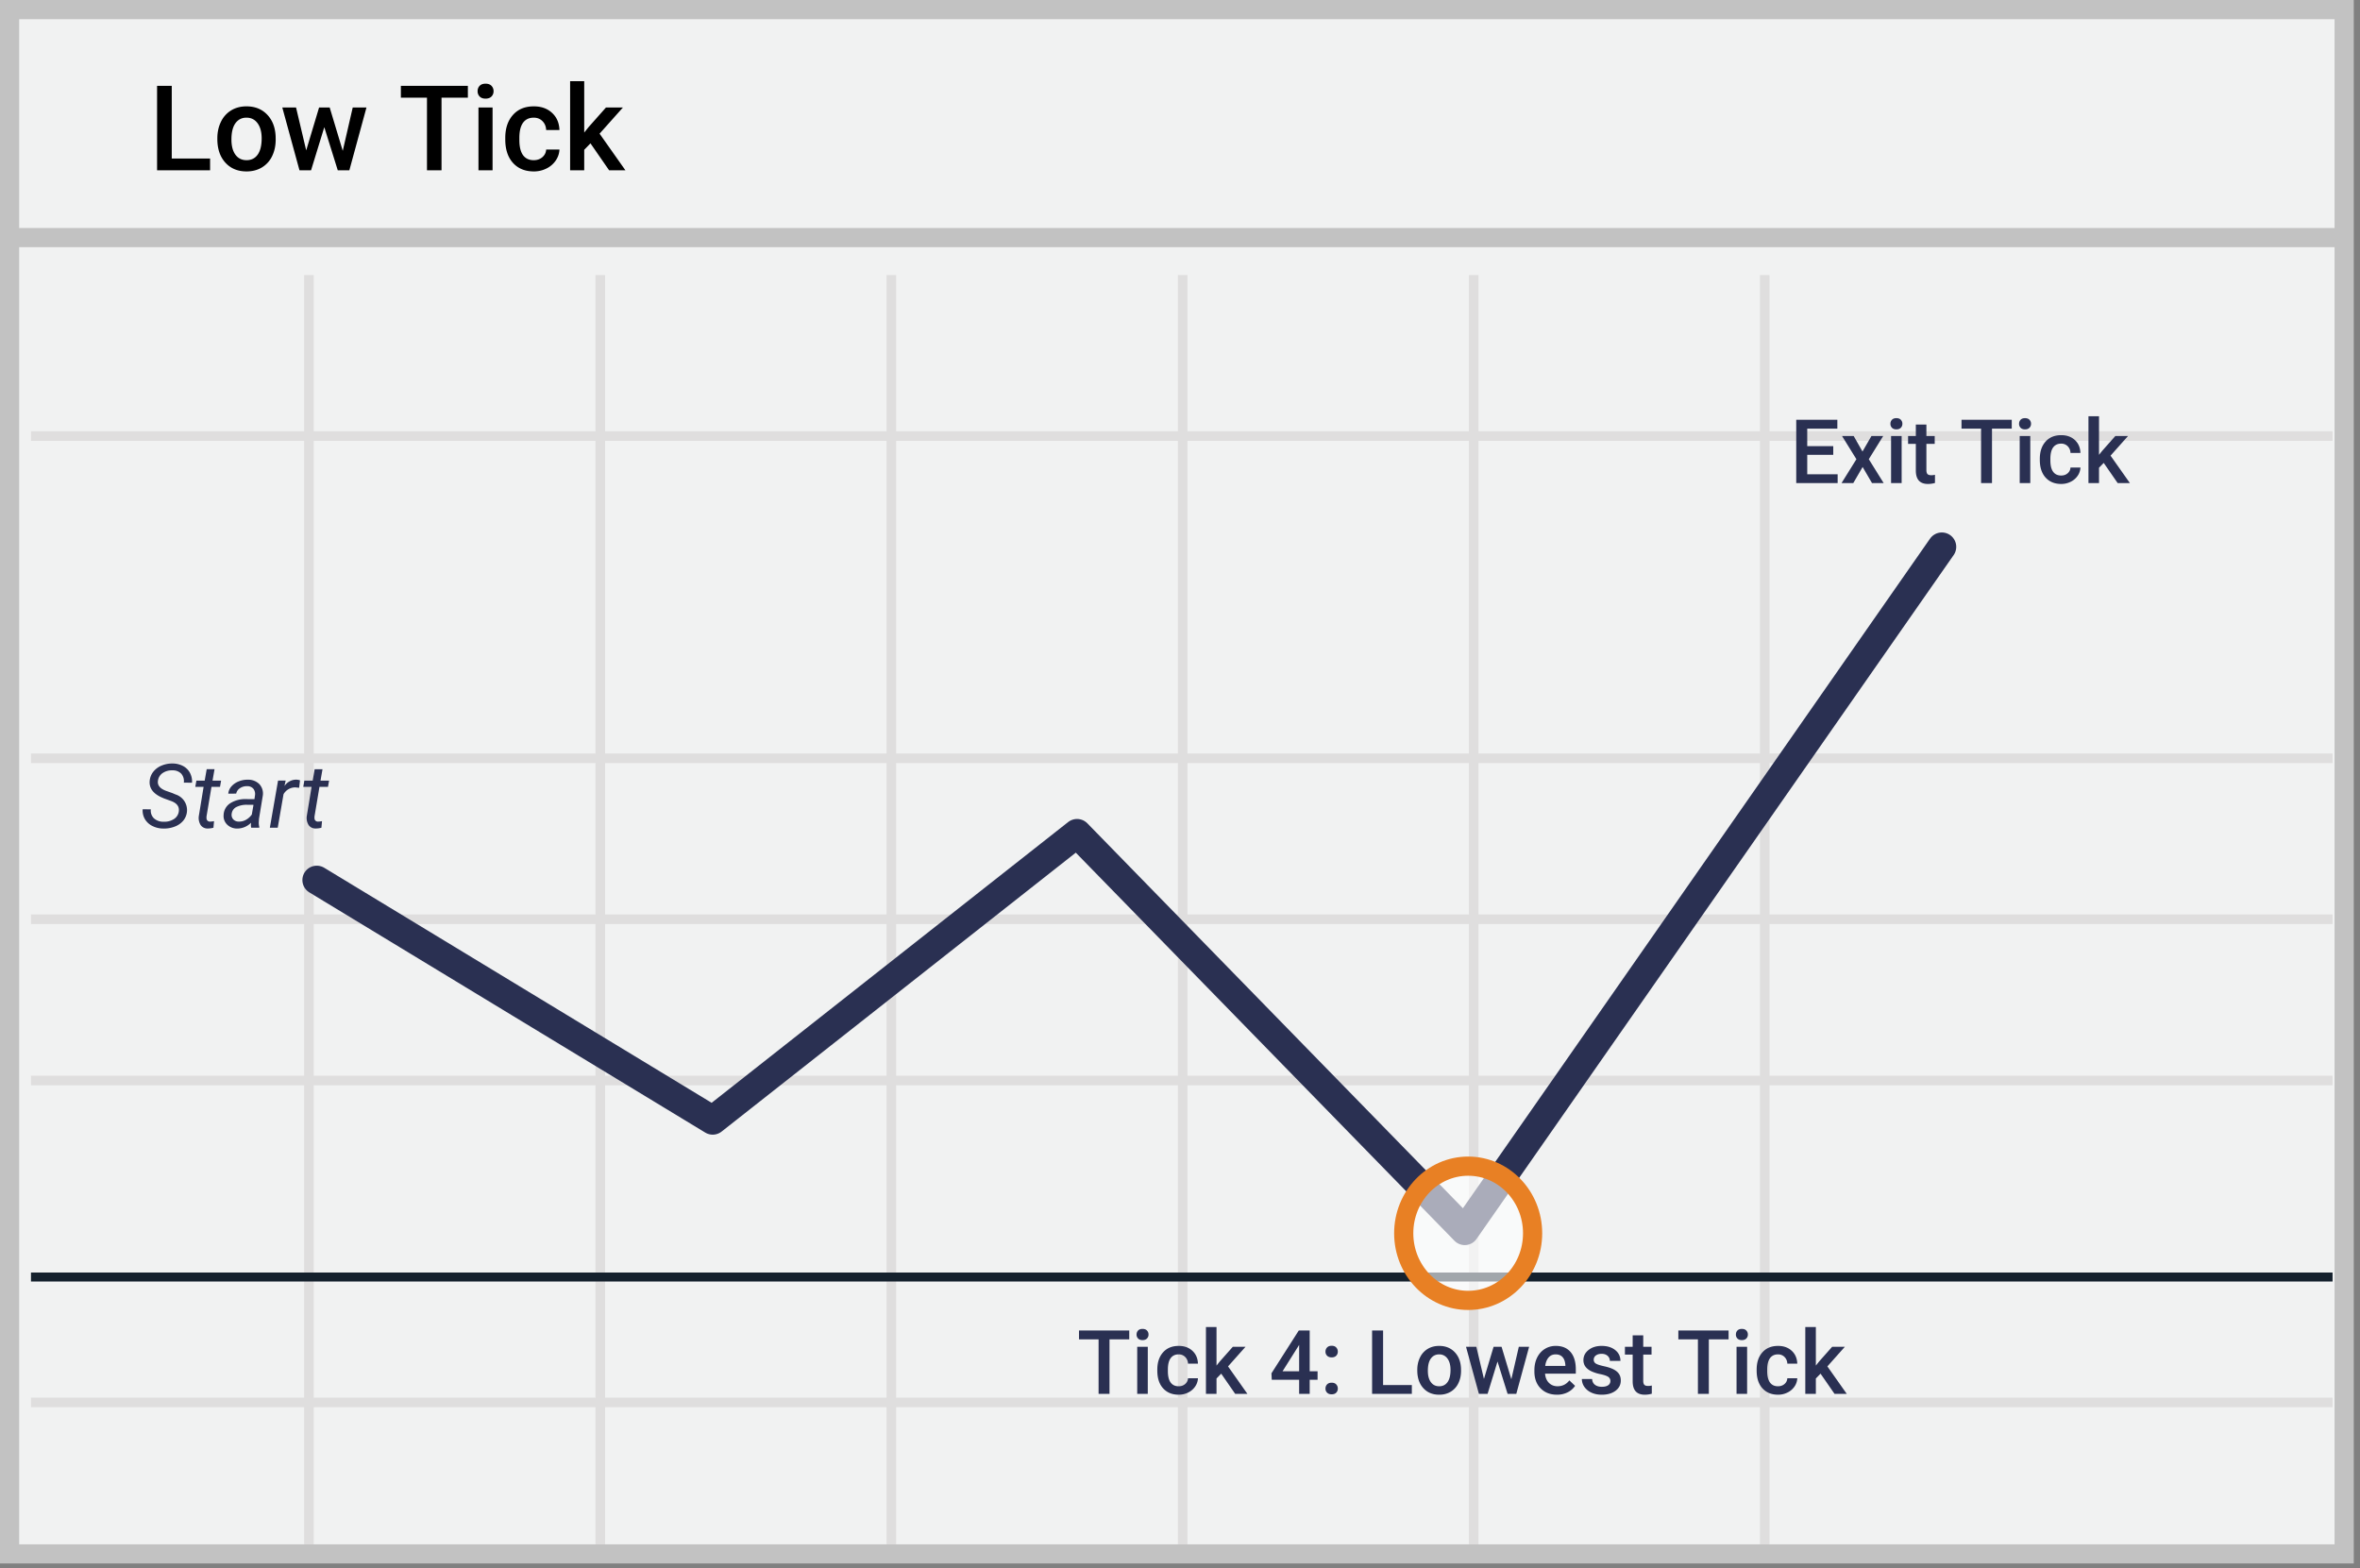 <svg width="298" height="198" xmlns="http://www.w3.org/2000/svg"><rect width="100%" height="100%" fill="#808080" stroke="none"/><g transform="translate(1 1)" fill="none" fill-rule="evenodd"><path stroke="#C2C2C2" stroke-width="2.422" fill="#F1F2F2" fill-rule="nonzero" d="M.211.211H295v195H.21z"/><path d="M2.911 54.061h290.625M2.911 94.75h290.625M2.911 135.436h290.625M2.911 176.086h290.625M38.011 33.736v160.275M74.8 33.736v160.275m36.75-160.275v160.275m36.787-160.275v160.275m36.75-160.275v160.275m36.75-160.275v160.275M2.911 115.074h290.625" stroke="#DFDEDE" stroke-width="1.211"/><path d="M2.911 160.25h290.625" stroke="#15212D" stroke-width="1.133" fill="#D8D8D8" fill-rule="nonzero"/><path d="M.811 29h294.825" stroke="#C2C2C2" stroke-width="2.422" fill="#F1F2F2" fill-rule="nonzero"/><path d="M20.687 19.02h4.841v1.48h-6.694V9.836h1.853v9.185zm5.757-2.556c0-.776.154-1.475.461-2.098a3.37 3.37 0 0 1 1.297-1.436c.556-.334 1.196-.501 1.919-.501 1.069 0 1.937.344 2.603 1.032.667.689 1.027 1.602 1.08 2.74l.008.417c0 .781-.15 1.48-.45 2.095a3.33 3.33 0 0 1-1.29 1.428c-.559.337-1.204.505-1.937.505-1.118 0-2.013-.372-2.684-1.116-.671-.745-1.007-1.738-1.007-2.978v-.088zm1.78.154c0 .816.168 1.454.505 1.915.337.462.806.693 1.406.693.6 0 1.068-.235 1.403-.704.334-.468.502-1.154.502-2.058 0-.8-.173-1.435-.517-1.904-.344-.469-.812-.703-1.402-.703-.581 0-1.043.23-1.385.692-.341.462-.512 1.151-.512 2.07zm14.055 1.428l1.26-5.47h1.735l-2.16 7.924h-1.465l-1.7-5.442-1.67 5.442h-1.464l-2.168-7.925h1.736l1.282 5.413 1.626-5.413h1.34l1.648 5.471zm15.798-6.716h-3.325v9.17h-1.838v-9.17h-3.296V9.836h8.46v1.494zm3.12 9.17h-1.78v-7.925h1.78V20.5zm-1.89-9.983c0-.273.087-.5.26-.681.174-.18.422-.271.744-.271s.571.09.747.27a.942.942 0 0 1 .264.682.916.916 0 0 1-.264.67c-.176.178-.425.268-.747.268s-.57-.09-.743-.268a.923.923 0 0 1-.26-.67zm7.083 8.709c.444 0 .813-.13 1.106-.389.293-.258.45-.578.469-.96h1.677c-.02.494-.173.954-.461 1.382a3.027 3.027 0 0 1-1.172 1.014 3.492 3.492 0 0 1-1.597.373c-1.108 0-1.987-.358-2.637-1.076-.649-.718-.974-1.71-.974-2.974v-.183c0-1.206.323-2.172.967-2.897.645-.725 1.523-1.087 2.637-1.087.942 0 1.71.274 2.303.824.594.549.905 1.27.934 2.164h-1.677c-.02-.454-.175-.828-.465-1.12-.29-.294-.66-.44-1.11-.44-.576 0-1.02.209-1.333.626-.312.418-.471 1.051-.476 1.9v.286c0 .86.155 1.5.465 1.923.31.422.758.634 1.344.634zm7.17-2.124l-.79.813V20.5h-1.78V9.25h1.78v6.49l.556-.697 2.19-2.468h2.139l-2.945 3.303 3.26 4.622h-2.058l-2.351-3.398z" fill="#000"/><path stroke="#2A3052" stroke-width="3.633" stroke-linecap="round" stroke-linejoin="round" d="M39 110.127l49.993 30.33L135 104.228l48.955 50.174L244.2 68.05"/><path d="M141.592 168.123h-2.494V175h-1.379v-6.877h-2.472v-1.121h6.345v1.12zm2.34 6.877h-1.335v-5.944h1.335V175zm-1.417-7.487c0-.205.065-.376.195-.511.13-.136.316-.203.557-.203.242 0 .429.067.56.203a.703.703 0 0 1 .198.51.687.687 0 0 1-.197.503c-.132.134-.32.2-.56.2-.242 0-.428-.066-.558-.2a.692.692 0 0 1-.195-.502zm5.312 6.531c.333 0 .61-.097.829-.29a.995.995 0 0 0 .352-.72h1.258a1.96 1.96 0 0 1-.347 1.035 2.27 2.27 0 0 1-.878.76 2.62 2.62 0 0 1-1.198.28c-.831 0-1.49-.268-1.978-.807-.487-.538-.73-1.281-.73-2.23v-.137c0-.905.242-1.629.725-2.173s1.143-.815 1.978-.815c.706 0 1.282.206 1.727.618.445.412.679.953.7 1.623h-1.257a1.219 1.219 0 0 0-.35-.84 1.122 1.122 0 0 0-.831-.33c-.433 0-.766.156-1 .47-.235.312-.354.788-.357 1.425v.214c0 .645.116 1.125.349 1.442.232.317.568.475 1.008.475zm5.377-1.593l-.593.61V175h-1.335v-8.438h1.335v4.867l.418-.521 1.642-1.852h1.604l-2.208 2.478L156.51 175h-1.543l-1.764-2.549zm11.173-.302h.995v1.071h-.995V175h-1.334v-1.78h-3.456l-.038-.813 3.45-5.405h1.378v5.147zm-3.427 0h2.093v-3.34l-.1.176-1.993 3.164zm6.196 1.445c.249 0 .441.07.577.211a.735.735 0 0 1 .203.53.709.709 0 0 1-.203.52c-.136.137-.328.205-.577.205-.238 0-.427-.067-.566-.203a.697.697 0 0 1-.209-.522c0-.212.068-.389.204-.53.135-.14.326-.211.571-.211zm0-4.664c.249 0 .441.07.577.212a.735.735 0 0 1 .203.53.709.709 0 0 1-.203.519c-.136.137-.328.206-.577.206-.238 0-.427-.068-.566-.204a.697.697 0 0 1-.209-.521.73.73 0 0 1 .204-.53c.135-.141.326-.212.571-.212zm6.498 4.96h3.631V175h-5.02v-7.998h1.39v6.888zm4.318-1.917c0-.582.115-1.107.346-1.574a2.53 2.53 0 0 1 .972-1.076c.418-.251.898-.376 1.44-.376.802 0 1.453.258 1.952.774.5.516.77 1.201.81 2.055l.006.313c0 .586-.112 1.11-.338 1.57a2.497 2.497 0 0 1-.966 1.072c-.42.253-.904.379-1.453.379-.839 0-1.51-.28-2.014-.838-.503-.558-.755-1.303-.755-2.233v-.066zm1.335.116c0 .611.126 1.09.379 1.436.253.346.604.52 1.055.52.45 0 .8-.177 1.052-.528.25-.352.376-.866.376-1.544 0-.6-.13-1.076-.387-1.428a1.237 1.237 0 0 0-1.052-.527c-.436 0-.782.173-1.039.519-.256.346-.384.863-.384 1.552zm10.541 1.07l.945-4.103h1.302l-1.62 5.944h-1.1l-1.274-4.081L186.84 175h-1.099l-1.626-5.944h1.302l.962 4.06 1.219-4.06h1.005l1.236 4.104zm5.757 1.95c-.846 0-1.532-.266-2.057-.798-.526-.533-.788-1.243-.788-2.129v-.165c0-.593.114-1.123.343-1.59.229-.467.55-.83.964-1.09.414-.26.875-.39 1.384-.39.81 0 1.435.258 1.876.774.441.516.662 1.247.662 2.192v.538h-3.884c.04.49.205.88.492 1.165.288.285.65.428 1.085.428.612 0 1.11-.247 1.494-.741l.72.686a2.408 2.408 0 0 1-.953.827 2.984 2.984 0 0 1-1.338.294zm-.16-5.091c-.365 0-.661.128-.886.384-.226.257-.37.614-.432 1.071h2.544v-.098c-.03-.447-.149-.785-.357-1.014-.209-.229-.498-.343-.868-.343zm6.911 3.367a.605.605 0 0 0-.294-.544c-.196-.124-.52-.234-.975-.33a5.012 5.012 0 0 1-1.137-.362c-.666-.322-1-.79-1-1.4 0-.513.216-.942.649-1.286.432-.344.981-.516 1.648-.516.71 0 1.284.175 1.722.527.437.351.656.807.656 1.368h-1.335a.823.823 0 0 0-.285-.64c-.19-.17-.443-.256-.758-.256-.293 0-.532.068-.717.204a.64.64 0 0 0-.278.543.54.54 0 0 0 .258.478c.173.114.52.228 1.044.344.524.115.935.252 1.233.412.299.159.52.35.665.574.145.223.217.494.217.813 0 .534-.221.967-.665 1.299-.443.331-1.023.497-1.74.497-.488 0-.922-.088-1.303-.264a2.143 2.143 0 0 1-.89-.725 1.716 1.716 0 0 1-.318-.994h1.296c.018.315.137.557.357.728.22.17.511.255.874.255.351 0 .618-.067.802-.2a.62.62 0 0 0 .274-.525zm4.148-5.773v1.444h1.049v.99h-1.05v3.317c0 .227.045.391.135.492.09.1.25.15.48.15.155 0 .31-.018.468-.054v1.033a3.288 3.288 0 0 1-.88.126c-1.025 0-1.537-.566-1.537-1.698v-3.367h-.978v-.989h.978v-1.444h1.335zm10.777.51h-2.494V175h-1.379v-6.877h-2.471v-1.121h6.344v1.12zm2.34 6.878h-1.335v-5.944h1.335V175zm-1.417-7.487c0-.205.065-.376.195-.511.13-.136.316-.203.558-.203.241 0 .428.067.56.203a.703.703 0 0 1 .198.51.687.687 0 0 1-.198.503c-.132.134-.319.2-.56.2-.242 0-.428-.066-.558-.2a.692.692 0 0 1-.195-.502zm5.312 6.531c.333 0 .61-.097.83-.29a.995.995 0 0 0 .35-.72h1.259a1.96 1.96 0 0 1-.346 1.035 2.27 2.27 0 0 1-.88.76 2.62 2.62 0 0 1-1.197.28c-.831 0-1.49-.268-1.977-.807-.487-.538-.73-1.281-.73-2.23v-.137c0-.905.24-1.629.724-2.173s1.143-.815 1.978-.815c.707 0 1.282.206 1.727.618.445.412.679.953.7 1.623h-1.257a1.222 1.222 0 0 0-.349-.84 1.122 1.122 0 0 0-.832-.33c-.432 0-.766.156-1 .47-.234.312-.353.788-.357 1.425v.214c0 .645.116 1.125.349 1.442.232.317.568.475 1.008.475zm5.378-1.593l-.594.61V175h-1.334v-8.438h1.334v4.867l.418-.521 1.642-1.852h1.604l-2.208 2.478 2.445 3.466h-1.544l-1.763-2.549zm1.604-116.021h-3.285v2.46h3.84V60h-5.23v-7.998h5.191v1.12h-3.801v2.209h3.285v1.098zm3.691-.418l1.132-1.956h1.483l-1.818 2.928L236.854 60h-1.472l-1.186-2.032L233.015 60h-1.484l1.879-3.016-1.813-2.928h1.472l1.11 1.956zM239.123 60h-1.335v-5.944h1.335V60zm-1.417-7.487c0-.205.065-.376.195-.511.13-.136.316-.203.557-.203.242 0 .429.067.56.203a.703.703 0 0 1 .198.51.687.687 0 0 1-.197.503c-.132.134-.319.2-.56.2-.242 0-.428-.066-.558-.2a.692.692 0 0 1-.195-.502zm4.543.099v1.444h1.049v.99h-1.05v3.317c0 .227.045.391.135.492.09.1.25.15.48.15.155 0 .31-.018.468-.054v1.033a3.288 3.288 0 0 1-.88.126c-1.025 0-1.537-.566-1.537-1.698v-3.367h-.978v-.989h.978v-1.444h1.335zm10.777.51h-2.494V60h-1.379v-6.877h-2.471v-1.121h6.344v1.12zm2.34 6.878h-1.335v-5.944h1.335V60zm-1.417-7.487c0-.205.065-.376.195-.511.13-.136.316-.203.558-.203.241 0 .428.067.56.203a.703.703 0 0 1 .198.51.687.687 0 0 1-.198.503c-.132.134-.319.2-.56.2-.242 0-.428-.066-.558-.2a.692.692 0 0 1-.195-.502zm5.312 6.531c.333 0 .61-.097.83-.29a.995.995 0 0 0 .35-.72h1.259a1.96 1.96 0 0 1-.346 1.035 2.27 2.27 0 0 1-.88.76 2.62 2.62 0 0 1-1.197.28c-.831 0-1.49-.268-1.977-.807-.487-.538-.73-1.281-.73-2.23v-.137c0-.905.24-1.629.724-2.173s1.143-.815 1.978-.815c.707 0 1.283.206 1.727.618.445.412.679.953.7 1.623h-1.257a1.222 1.222 0 0 0-.349-.84 1.122 1.122 0 0 0-.832-.33c-.432 0-.766.156-1 .47-.234.312-.353.788-.357 1.425v.214c0 .645.116 1.125.349 1.442.232.317.568.475 1.008.475zm5.378-1.593l-.594.61V60h-1.334v-8.438h1.334v4.867l.418-.521 1.642-1.852h1.604l-2.208 2.478L267.946 60h-1.544l-1.763-2.549z" fill="#2A3052"/><path d="M21.579 101.451c.08-.586-.224-1.014-.912-1.285l-.95-.346-.32-.138c-1.069-.487-1.569-1.172-1.499-2.054.031-.429.19-.838.456-1.176.28-.35.646-.621 1.063-.788a3.41 3.41 0 0 1 1.409-.26c.45.002.895.113 1.294.323.367.194.669.493.865.86.2.382.292.813.263 1.244l-1.038-.005a1.423 1.423 0 0 0-.33-1.14 1.479 1.479 0 0 0-1.098-.415c-.447-.023-.888.1-1.258.352-.33.228-.542.59-.582.988-.074.546.262.96 1.005 1.242l.818.29.412.176a2.068 2.068 0 0 1 1.434 2.12c-.03.427-.19.834-.456 1.168a2.55 2.55 0 0 1-1.074.76c-.464.182-.96.268-1.458.254a3.051 3.051 0 0 1-1.376-.322 2.245 2.245 0 0 1-.948-.865 2.164 2.164 0 0 1-.285-1.247l1.032.006c-.053.417.09.836.388 1.134.34.298.781.453 1.233.431.463.026.922-.095 1.313-.346.33-.217.55-.568.599-.96zm4.51-5.323l-.253 1.44h1.082l-.137.785h-1.077l-.62 3.697a1.29 1.29 0 0 0-.006.264.419.419 0 0 0 .467.428c.162-.004.324-.023.483-.055l-.077.83c-.236.065-.48.098-.725.098a1.038 1.038 0 0 1-.89-.436 1.689 1.689 0 0 1-.23-1.145l.604-3.68h-1.05l.138-.786h1.049l.253-1.44h.988zm4.63 7.383a1.33 1.33 0 0 1-.038-.313l.016-.313a2.437 2.437 0 0 1-1.736.736 1.776 1.776 0 0 1-1.277-.497 1.505 1.505 0 0 1-.447-1.217 1.83 1.83 0 0 1 .826-1.475 3.52 3.52 0 0 1 2.03-.53l1.038.006.066-.473a1.086 1.086 0 0 0-.206-.843.994.994 0 0 0-.783-.322 1.533 1.533 0 0 0-.903.25 1.064 1.064 0 0 0-.481.69l-1 .005a1.59 1.59 0 0 1 .407-.925c.251-.279.566-.494.917-.627a2.965 2.965 0 0 1 1.16-.211 1.97 1.97 0 0 1 1.444.563c.353.39.513.917.434 1.436l-.484 2.945-.027.423c-.007.202.015.403.066.599l-.011.093h-1.01zm-1.56-.769c.317.008.63-.07.904-.228.29-.165.54-.39.733-.662l.214-1.225-.752-.005a2.85 2.85 0 0 0-1.44.296c-.314.17-.526.485-.565.84a.85.85 0 0 0 .195.696.928.928 0 0 0 .711.288zm7.614-4.268l-.467-.05a1.701 1.701 0 0 0-1.505.863l-.731 4.224h-.994l1.033-5.944.96-.005-.147.692a1.777 1.777 0 0 1 1.488-.808c.16.007.32.035.473.083l-.11.945zm2.95-2.346l-.253 1.44h1.082l-.137.785h-1.077l-.62 3.697a1.226 1.226 0 0 0-.006.264.419.419 0 0 0 .467.428c.162-.004.324-.023.483-.055l-.077.83c-.236.065-.48.098-.725.098a1.038 1.038 0 0 1-.89-.436 1.69 1.69 0 0 1-.23-1.146l.604-3.68h-1.05l.138-.786h1.05l.252-1.439h.989z" fill="#2A3052" fill-rule="nonzero"/><ellipse cx="8.137" cy="8.475" rx="8.137" ry="8.475" opacity=".6" transform="translate(176.25 146.25)" fill="#FFF" fill-rule="nonzero"/><ellipse stroke="#E88024" stroke-width="2.422" cx="184.387" cy="154.725" rx="8.137" ry="8.475"/></g></svg>
